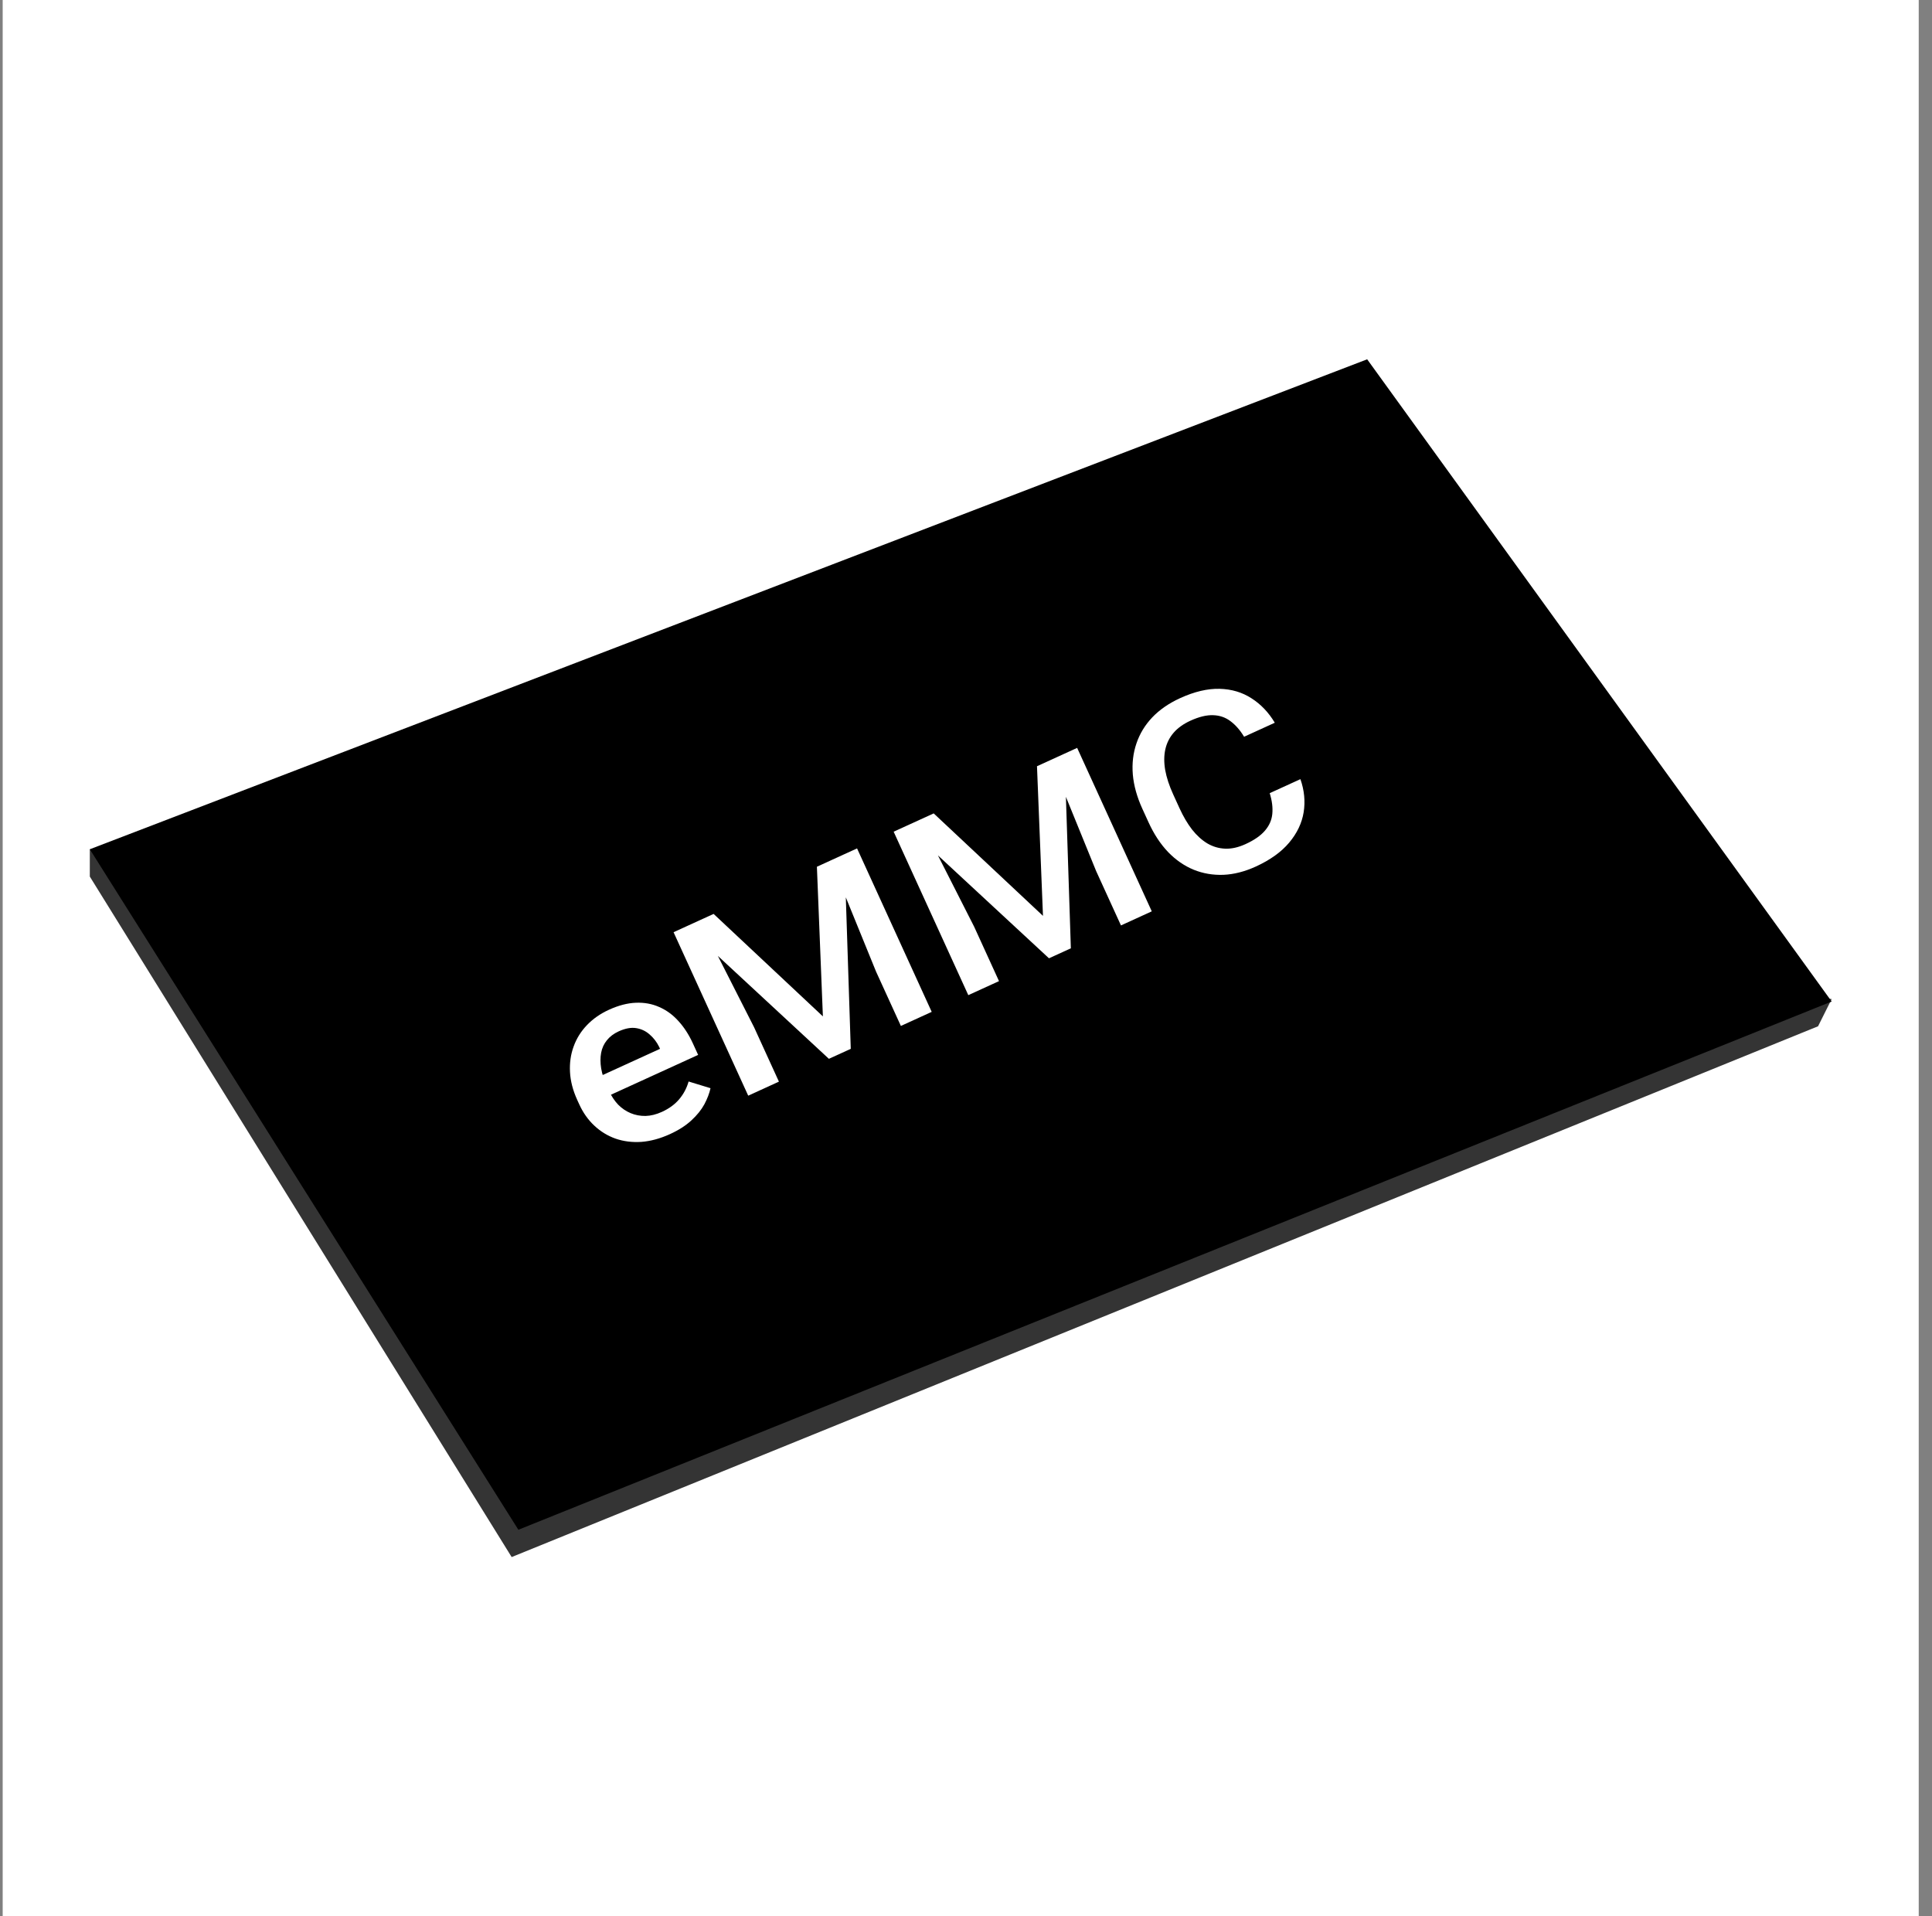 <svg width="121" height="120" viewBox="0 0 121 120" fill="none" xmlns="http://www.w3.org/2000/svg">
<rect x="0" y="0" width="121" height="120" fill="#808080" stroke="none"/>
<rect width="120" height="120" transform="translate(0.168)" fill="white"/>
<path d="M5.625 54.892V53.188H21.818L114.716 62.562L113.864 64.267L32.045 97.506L5.625 54.892Z" fill="#343434"/>
<path d="M5.625 53.182L85.625 22.5L114.716 62.717L32.465 95.796L5.625 53.182Z" fill="black"/>
<path d="M41.963 71.019C41.347 71.3 40.749 71.463 40.169 71.507C39.591 71.544 39.051 71.476 38.551 71.303C38.055 71.127 37.612 70.856 37.222 70.49C36.832 70.125 36.518 69.682 36.281 69.162L36.152 68.88C35.88 68.285 35.729 67.703 35.699 67.133C35.668 66.564 35.744 66.031 35.926 65.534C36.106 65.033 36.385 64.585 36.763 64.192C37.141 63.798 37.599 63.479 38.138 63.233C38.733 62.961 39.295 62.815 39.824 62.794C40.354 62.773 40.841 62.862 41.285 63.061C41.732 63.254 42.132 63.544 42.483 63.933C42.839 64.32 43.142 64.788 43.393 65.336L43.724 66.06L37.293 68.997L36.738 67.781L41.337 65.68L41.276 65.546C41.127 65.246 40.93 64.991 40.685 64.78C40.445 64.567 40.164 64.434 39.843 64.383C39.522 64.331 39.157 64.399 38.746 64.586C38.439 64.727 38.192 64.913 38.007 65.145C37.824 65.37 37.705 65.631 37.649 65.928C37.593 66.226 37.594 66.554 37.652 66.913C37.713 67.264 37.834 67.637 38.014 68.03L38.142 68.312C38.294 68.644 38.484 68.931 38.712 69.173C38.943 69.407 39.204 69.585 39.495 69.707C39.787 69.829 40.098 69.888 40.431 69.883C40.761 69.874 41.103 69.789 41.457 69.627C41.904 69.423 42.264 69.16 42.537 68.837C42.811 68.513 43.008 68.143 43.127 67.726L44.499 68.145C44.428 68.466 44.3 68.802 44.114 69.153C43.925 69.5 43.654 69.836 43.3 70.162C42.952 70.485 42.506 70.771 41.963 71.019Z" fill="white"/>
<path d="M42.97 58.018L44.693 57.231L51.537 63.648L51.162 54.277L52.885 53.49L53.283 65.68L51.913 66.305L42.97 58.018ZM42.185 58.377L43.824 57.628L47.229 64.332L48.783 67.734L46.86 68.613L42.185 58.377ZM52.031 53.88L53.677 53.129L58.352 63.365L56.421 64.246L54.867 60.844L52.031 53.88Z" fill="white"/>
<path d="M56.754 51.724L58.477 50.937L65.321 57.353L64.946 47.983L66.669 47.196L67.067 59.385L65.697 60.01L56.754 51.724ZM55.969 52.082L57.608 51.334L61.013 58.037L62.567 61.44L60.644 62.318L55.969 52.082ZM65.815 47.586L67.461 46.834L72.135 57.07L70.205 57.952L68.651 54.549L65.815 47.586Z" fill="white"/>
<path d="M79.521 49.67L81.444 48.792C81.689 49.49 81.756 50.182 81.647 50.866C81.536 51.545 81.234 52.179 80.74 52.767C80.246 53.355 79.548 53.855 78.646 54.267C77.953 54.583 77.279 54.755 76.622 54.783C75.964 54.807 75.342 54.7 74.756 54.463C74.169 54.221 73.634 53.851 73.152 53.352C72.675 52.85 72.269 52.232 71.933 51.496L71.544 50.645C71.208 49.909 71.009 49.196 70.948 48.505C70.891 47.811 70.967 47.162 71.174 46.557C71.379 45.948 71.71 45.404 72.166 44.923C72.627 44.441 73.209 44.039 73.912 43.718C74.804 43.311 75.626 43.117 76.379 43.135C77.131 43.154 77.797 43.351 78.378 43.727C78.963 44.099 79.451 44.61 79.84 45.259L77.917 46.137C77.665 45.72 77.379 45.395 77.062 45.16C76.749 44.923 76.389 44.799 75.98 44.787C75.57 44.771 75.096 44.885 74.557 45.131C74.116 45.333 73.766 45.583 73.506 45.883C73.246 46.183 73.073 46.529 72.985 46.92C72.897 47.311 72.894 47.746 72.976 48.224C73.061 48.695 73.228 49.202 73.476 49.746L73.871 50.611C74.106 51.126 74.369 51.573 74.659 51.95C74.952 52.32 75.27 52.608 75.612 52.815C75.959 53.019 76.332 53.129 76.73 53.145C77.128 53.162 77.552 53.067 78.004 52.861C78.552 52.611 78.959 52.328 79.225 52.014C79.496 51.698 79.649 51.348 79.684 50.964C79.722 50.572 79.668 50.141 79.521 49.67Z" fill="white"/>
</svg>
